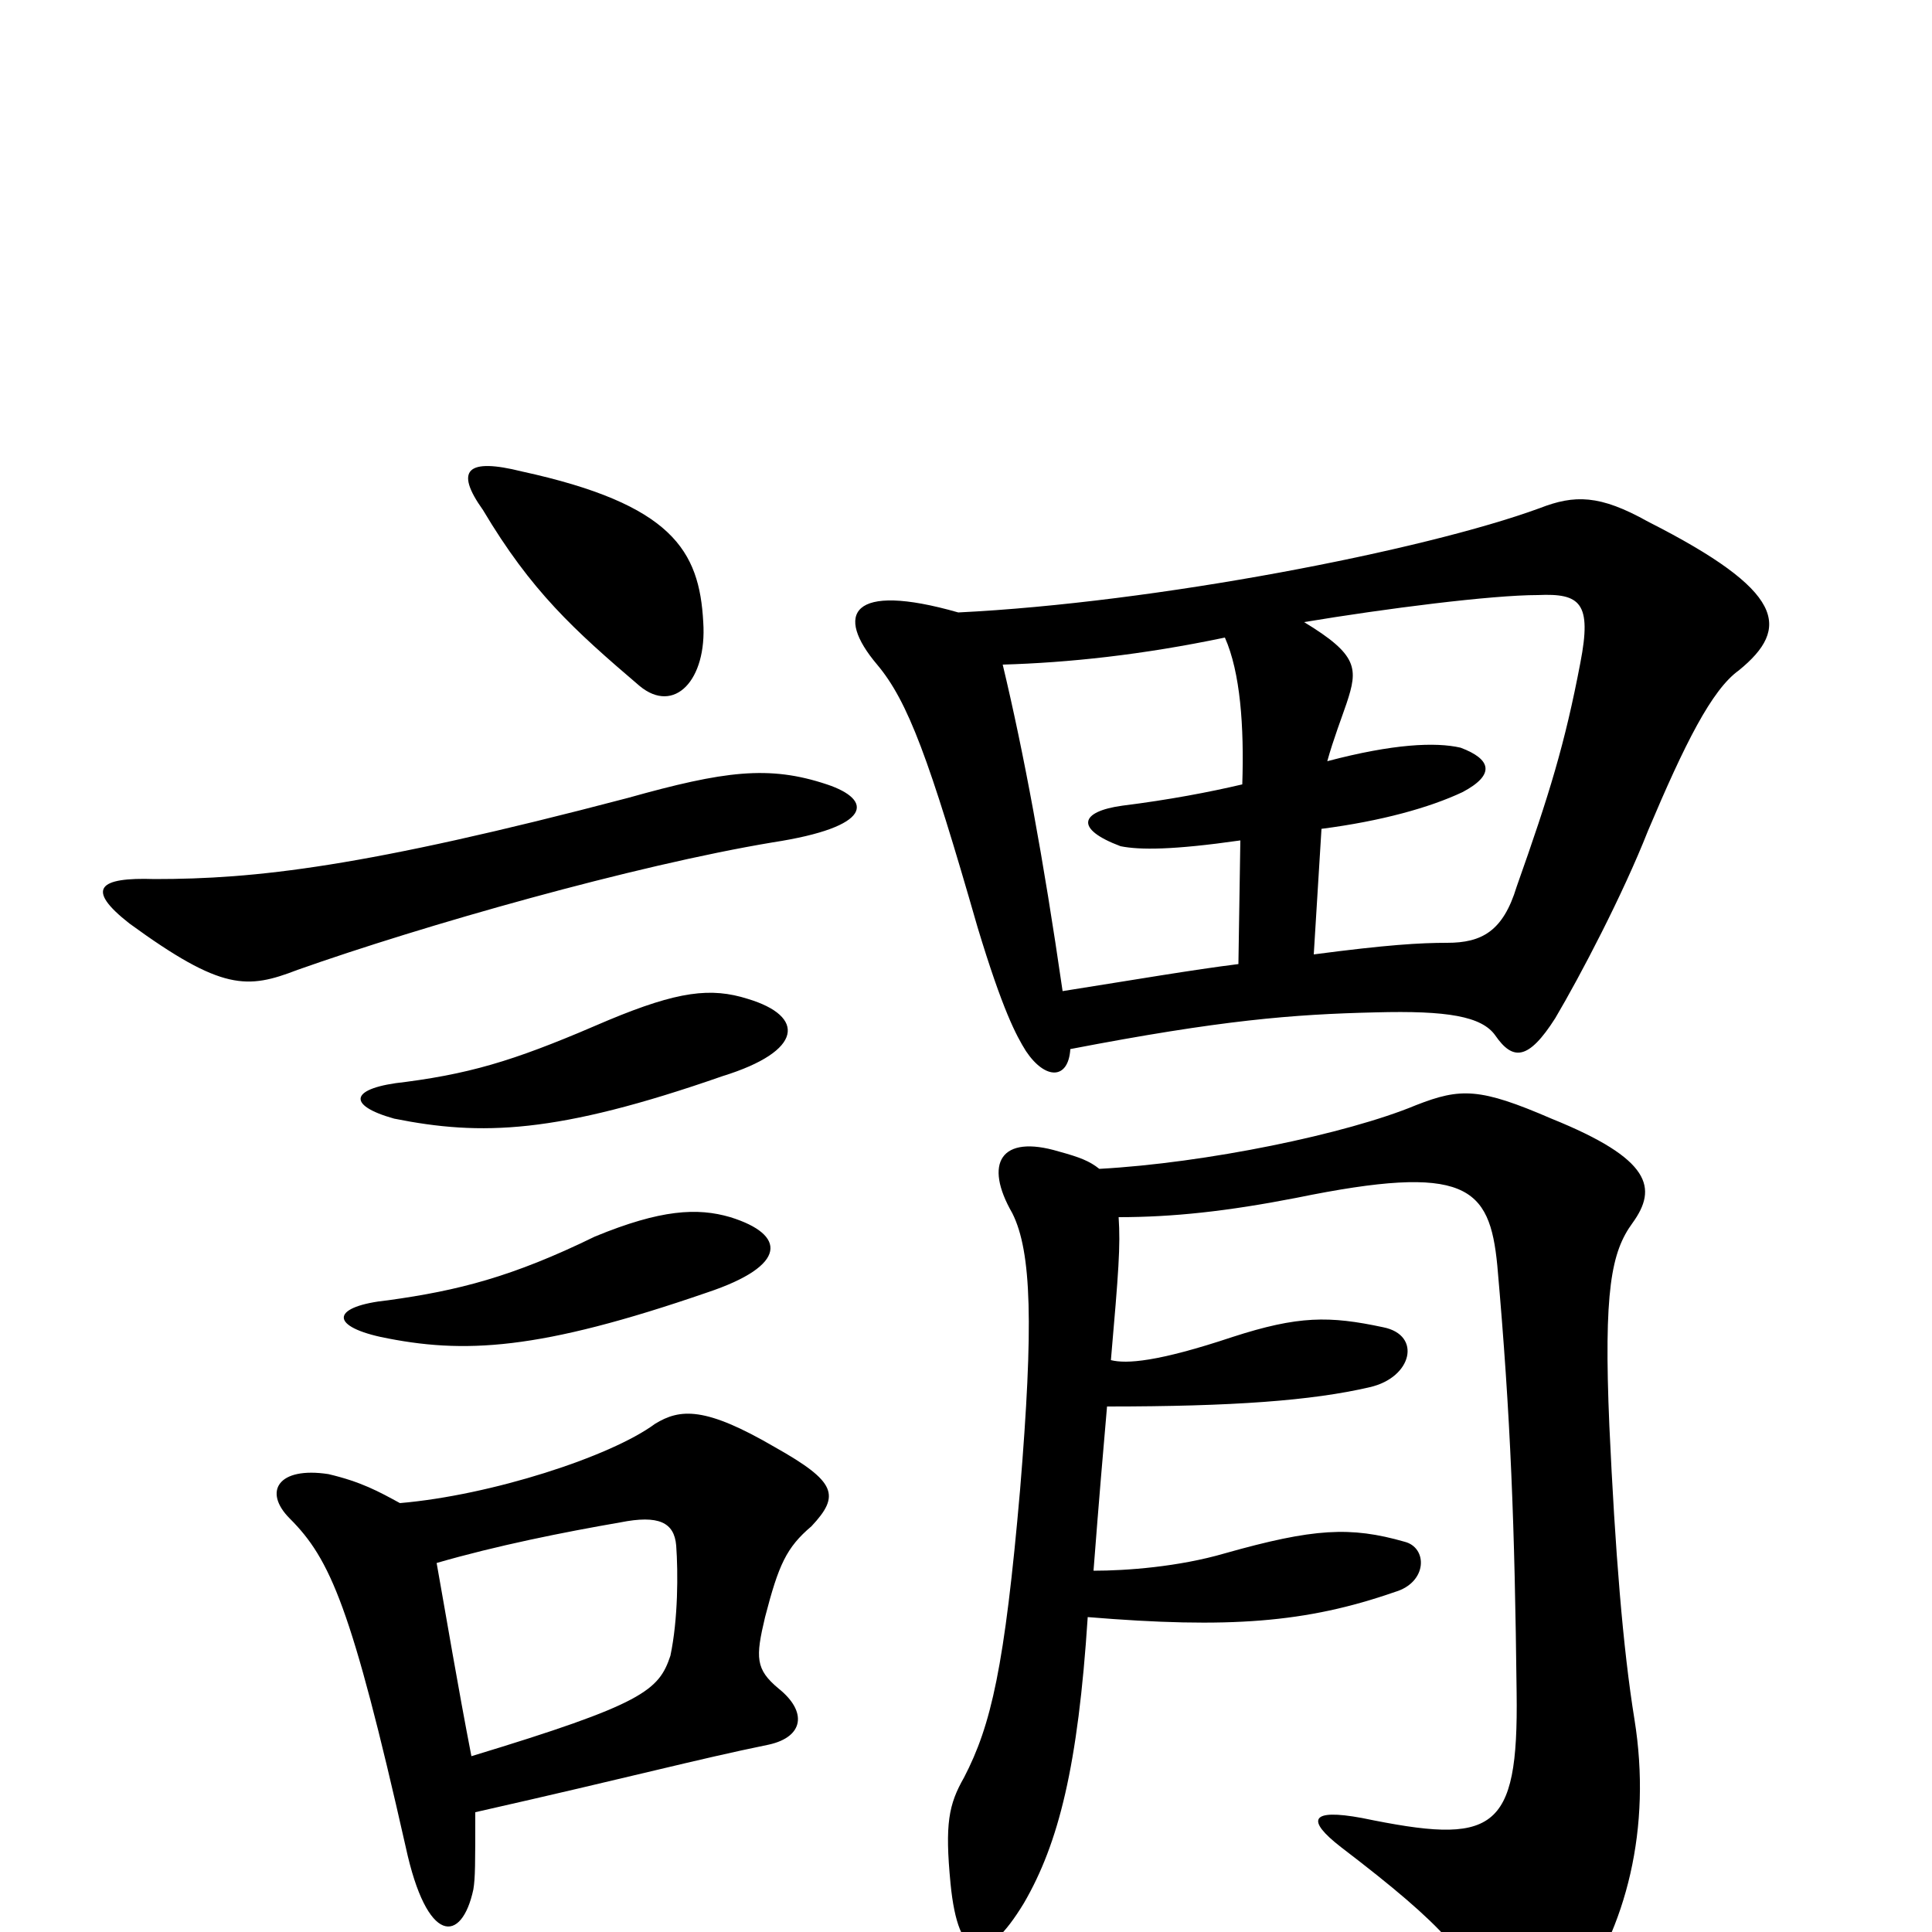 <svg xmlns="http://www.w3.org/2000/svg" viewBox="0 -1000 1000 1000">
	<path fill="#000000" d="M378 -370C361 -375 342 -374 308 -360C265 -339 237 -332 201 -327C172 -324 170 -314 197 -308C240 -299 279 -301 366 -331C408 -345 407 -361 378 -370ZM387 -483C368 -489 351 -487 315 -472C271 -453 248 -445 210 -440C181 -437 179 -428 204 -421C249 -412 288 -413 374 -443C416 -456 417 -474 387 -483ZM226 -191C257 -200 292 -207 321 -212C341 -216 349 -212 350 -200C351 -186 351 -162 347 -143C341 -125 333 -118 244 -91C237 -127 231 -163 226 -191ZM246 -62C330 -81 359 -89 398 -97C416 -101 418 -114 403 -126C391 -136 391 -142 396 -163C403 -190 407 -199 420 -210C435 -226 433 -233 401 -251C365 -272 352 -271 339 -263C316 -246 254 -226 207 -222C196 -228 187 -233 170 -237C144 -241 136 -228 150 -214C171 -193 182 -168 210 -44C221 7 239 6 245 -22C246 -28 246 -35 246 -62ZM428 -594C398 -604 375 -601 325 -587C188 -551 132 -545 80 -545C51 -546 44 -540 67 -522C115 -487 128 -488 154 -498C219 -521 328 -552 400 -564C452 -572 452 -586 428 -594ZM364 -678C362 -715 348 -739 270 -756C242 -763 235 -757 250 -736C275 -694 297 -674 331 -645C349 -630 366 -648 364 -678ZM575 -296C579 -342 580 -355 579 -370C607 -370 635 -373 671 -380C759 -398 771 -386 775 -345C782 -266 784 -210 785 -124C786 -51 773 -45 705 -59C678 -64 676 -58 694 -44C749 -2 761 13 772 42C779 61 796 64 814 36C842 -2 855 -54 846 -110C840 -147 836 -197 833 -262C830 -332 834 -352 845 -367C858 -385 855 -400 803 -421C766 -437 756 -437 733 -428C697 -413 624 -398 569 -395C564 -399 559 -401 548 -404C518 -413 509 -398 524 -372C534 -352 535 -314 528 -229C520 -137 513 -107 499 -80C491 -66 489 -56 492 -25C496 16 510 18 530 -15C548 -46 558 -86 563 -163C636 -157 676 -160 722 -176C739 -181 739 -199 727 -202C699 -210 680 -209 634 -196C610 -189 583 -187 566 -187C569 -226 571 -249 573 -272C638 -272 679 -275 709 -282C731 -287 736 -309 716 -313C688 -319 672 -319 638 -308C599 -295 583 -294 575 -296ZM496 -683C440 -699 432 -682 454 -656C470 -637 481 -607 506 -520C519 -477 526 -464 531 -456C541 -441 553 -441 554 -457C632 -472 669 -475 712 -476C749 -477 767 -474 774 -464C783 -451 791 -451 805 -473C818 -495 840 -537 853 -570C872 -615 886 -643 900 -653C927 -675 924 -694 853 -730C828 -744 815 -744 797 -737C737 -715 598 -688 496 -683ZM687 -606C690 -617 695 -630 697 -636C703 -654 703 -661 675 -678C717 -685 772 -692 796 -692C818 -693 824 -688 818 -657C810 -615 802 -589 785 -541C778 -518 767 -512 749 -512C735 -512 718 -511 680 -506L684 -571C715 -575 740 -582 757 -590C774 -599 772 -607 756 -613C743 -616 721 -615 687 -606ZM642 -565L641 -501C617 -498 588 -493 550 -487C540 -556 530 -610 519 -656C553 -657 591 -661 634 -670C642 -652 644 -624 643 -594C626 -590 605 -586 581 -583C559 -580 556 -571 580 -562C590 -560 607 -560 642 -565Z"/>
</svg>